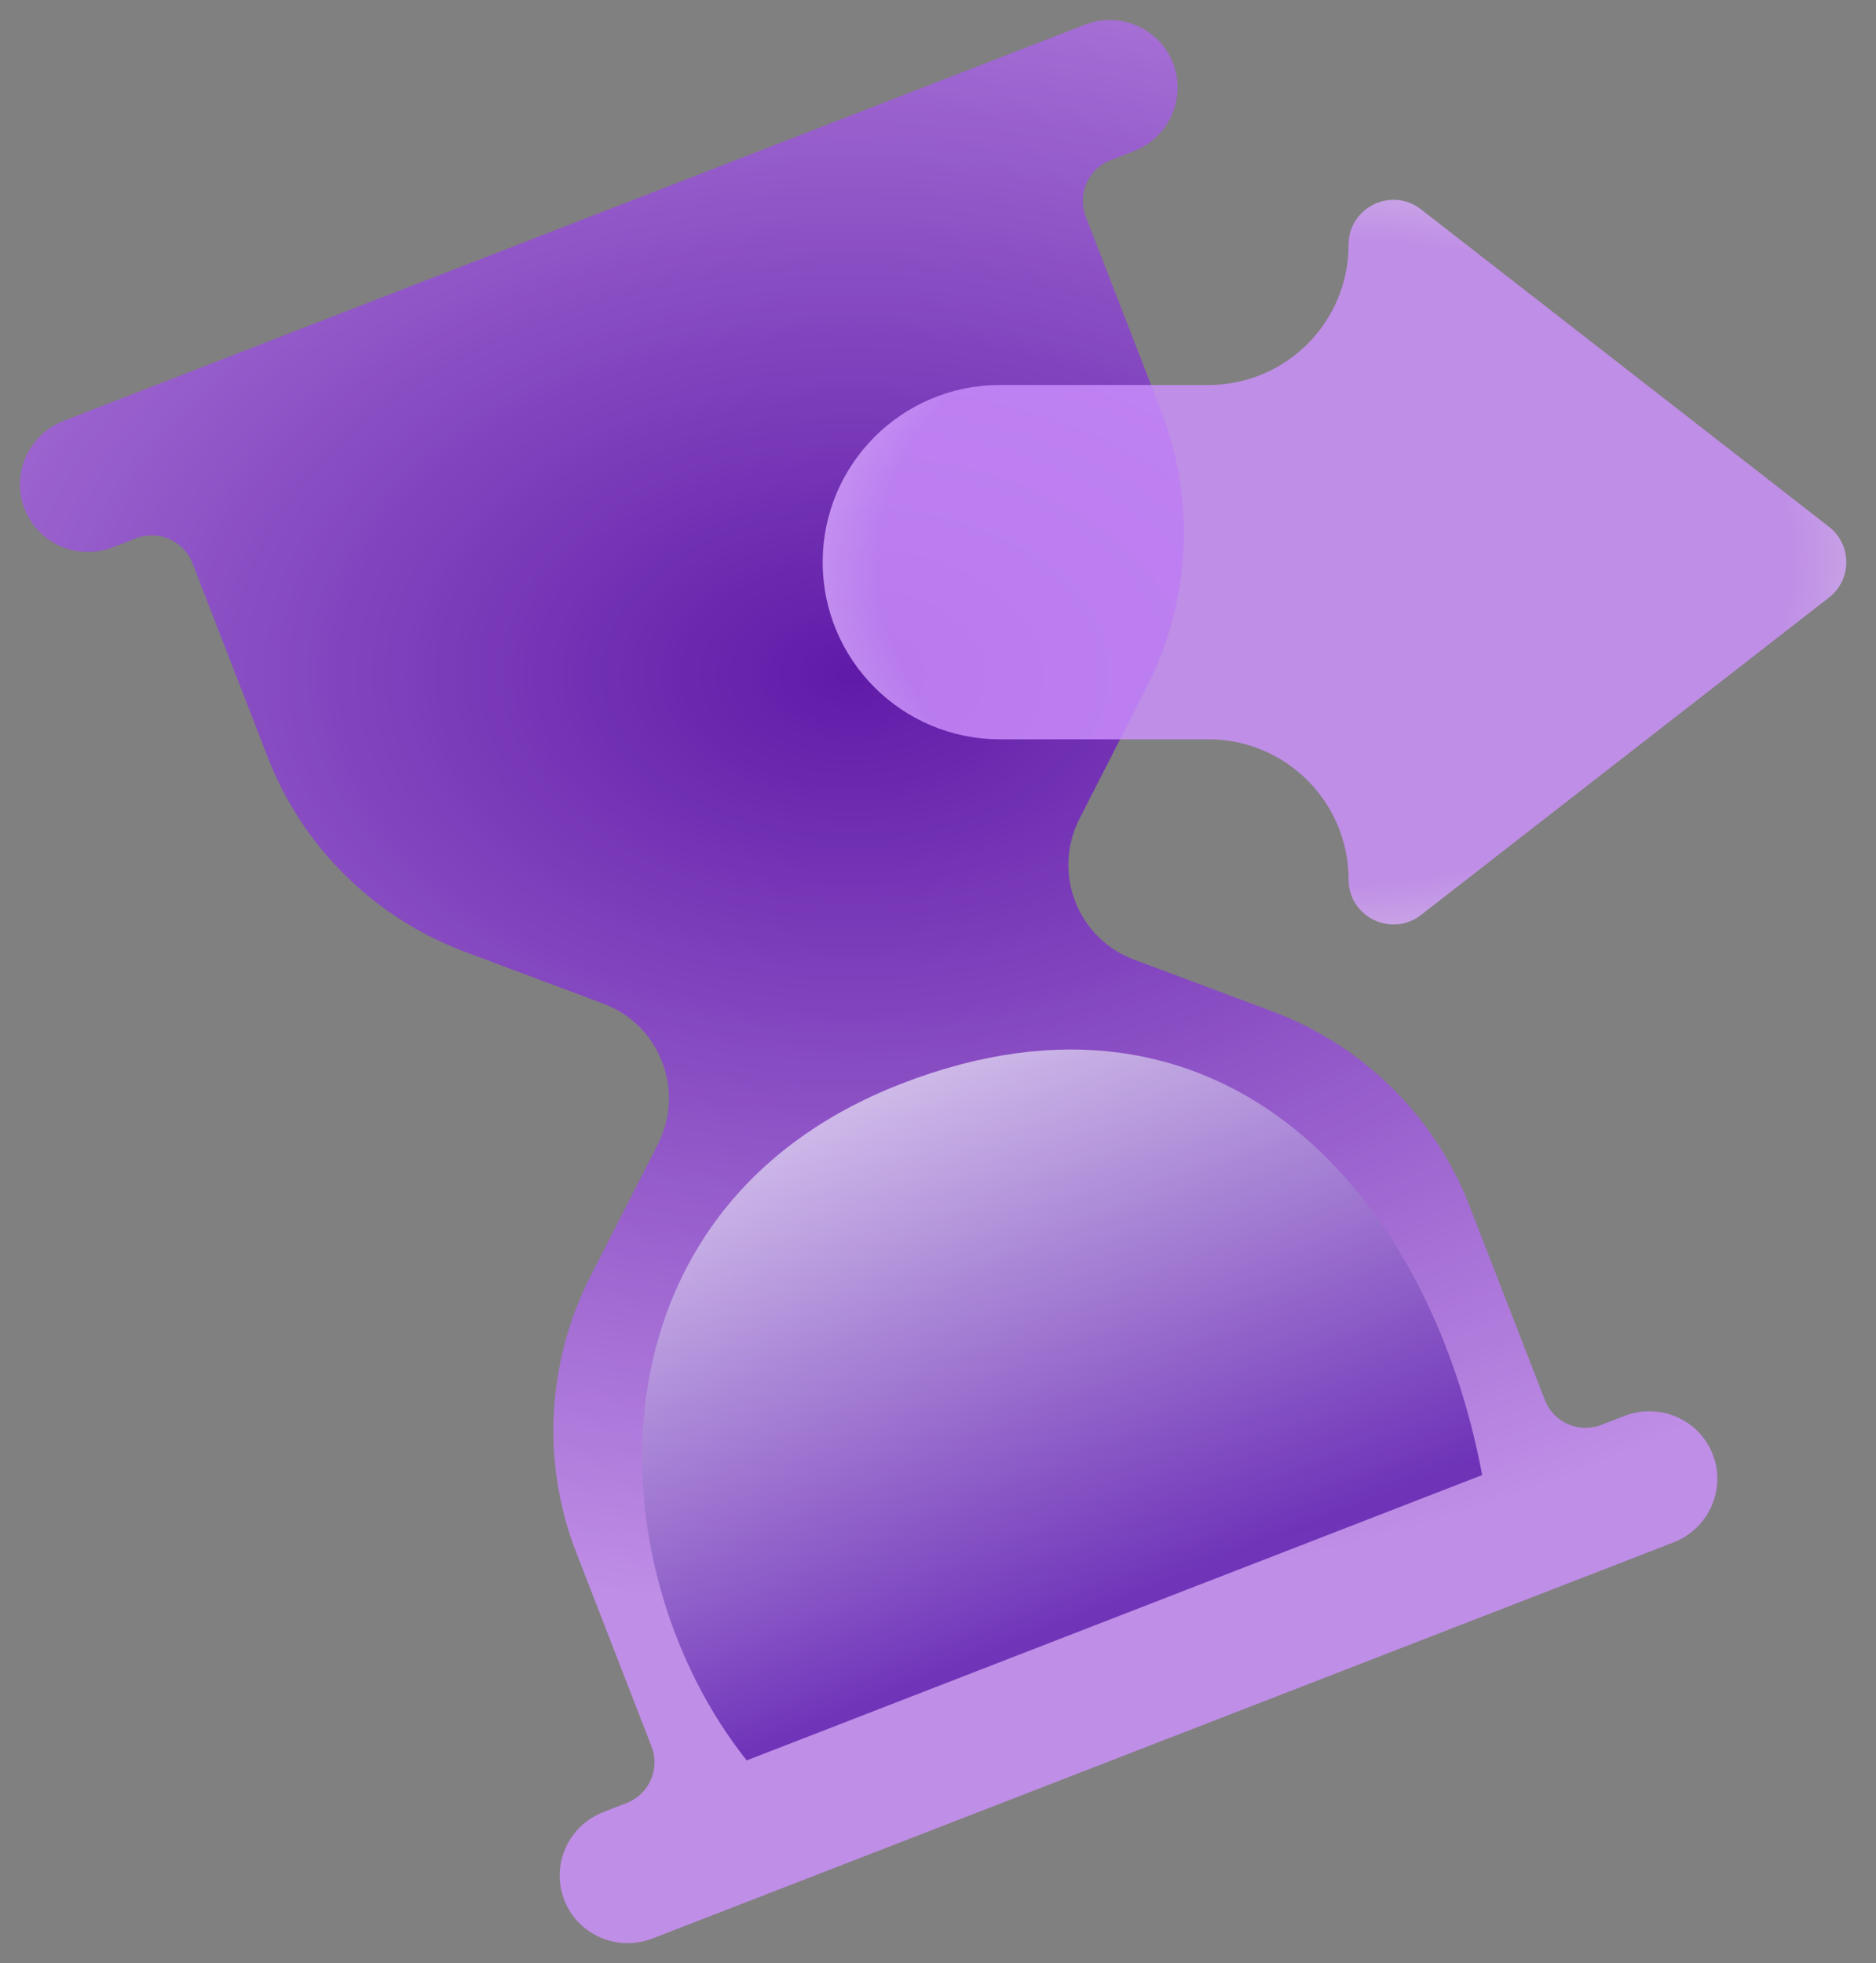 <svg width="43" height="45" viewBox="0 0 43 45" fill="none" xmlns="http://www.w3.org/2000/svg">
<rect x="0" y="0" width="43" height="45" fill="#808080" stroke="none"/>
<g style="mix-blend-mode:multiply" opacity="0.8">
<path d="M13.833 41.534L14.363 41.328C14.878 41.128 15.134 40.549 14.934 40.034L13.204 35.576C12.409 33.525 12.531 31.219 13.536 29.25L15.076 26.235C15.382 25.634 15.416 24.96 15.175 24.337C14.933 23.714 14.452 23.238 13.822 23.002L10.651 21.815C8.581 21.038 6.936 19.417 6.141 17.367L4.411 12.909C4.212 12.394 3.632 12.139 3.117 12.338L2.587 12.544C1.778 12.858 0.873 12.462 0.562 11.662C0.252 10.862 0.654 9.959 1.463 9.645L24.863 0.567C25.672 0.254 26.578 0.649 26.888 1.449C27.198 2.25 26.797 3.153 25.988 3.466L25.457 3.672C24.942 3.872 24.687 4.451 24.887 4.966L26.616 9.424C27.412 11.475 27.29 13.781 26.285 15.749L24.744 18.765C24.439 19.366 24.404 20.04 24.646 20.663C24.888 21.286 25.369 21.762 25.998 21.998L29.17 23.185C31.24 23.962 32.885 25.583 33.68 27.633L35.41 32.091C35.609 32.606 36.189 32.861 36.703 32.661L37.234 32.456C38.042 32.142 38.948 32.538 39.258 33.338C39.569 34.138 39.167 35.041 38.358 35.355L14.958 44.433C14.149 44.746 13.243 44.351 12.933 43.55C12.623 42.75 13.024 41.847 13.833 41.534Z" fill="url(#paint0_radial)"/>
</g>
<path d="M20.66 24.841C13.303 27.695 13.601 35.934 17.115 40.351L33.973 33.811C32.762 27.362 28.016 21.987 20.66 24.841Z" fill="url(#paint1_linear)" fill-opacity="0.7"/>
<path fill-rule="evenodd" clip-rule="evenodd" d="M41.922 13.697C42.451 13.286 42.451 12.486 41.922 12.074L32.571 4.799C31.895 4.273 30.911 4.754 30.911 5.61V5.61C30.911 7.386 29.472 8.825 27.697 8.825L22.918 8.825C20.675 8.825 18.857 10.643 18.857 12.886C18.857 15.128 20.675 16.946 22.918 16.946L27.696 16.946C29.472 16.946 30.911 18.386 30.911 20.161V20.161C30.911 21.017 31.895 21.498 32.571 20.973L41.922 13.697Z" fill="url(#paint2_radial)" fill-opacity="0.8"/>
<defs>
<radialGradient id="paint0_radial" cx="0" cy="0" r="1" gradientUnits="userSpaceOnUse" gradientTransform="translate(19.535 15.423) rotate(90) scale(29.817 45.432)">
<stop stop-color="#5701B1"/>
<stop offset="0.719" stop-color="#CE91FF"/>
</radialGradient>
<linearGradient id="paint1_linear" x1="21.078" y1="23.648" x2="26.219" y2="36.501" gradientUnits="userSpaceOnUse">
<stop stop-color="#F7F7FF"/>
<stop offset="1" stop-color="#4E0EA6"/>
</linearGradient>
<radialGradient id="paint2_radial" cx="0" cy="0" r="1" gradientUnits="userSpaceOnUse" gradientTransform="translate(30.588 12.886) rotate(178.648) scale(16.763 11.875)">
<stop offset="0.62" stop-color="#CE91FF"/>
<stop offset="1" stop-color="white"/>
</radialGradient>
</defs>
</svg>
